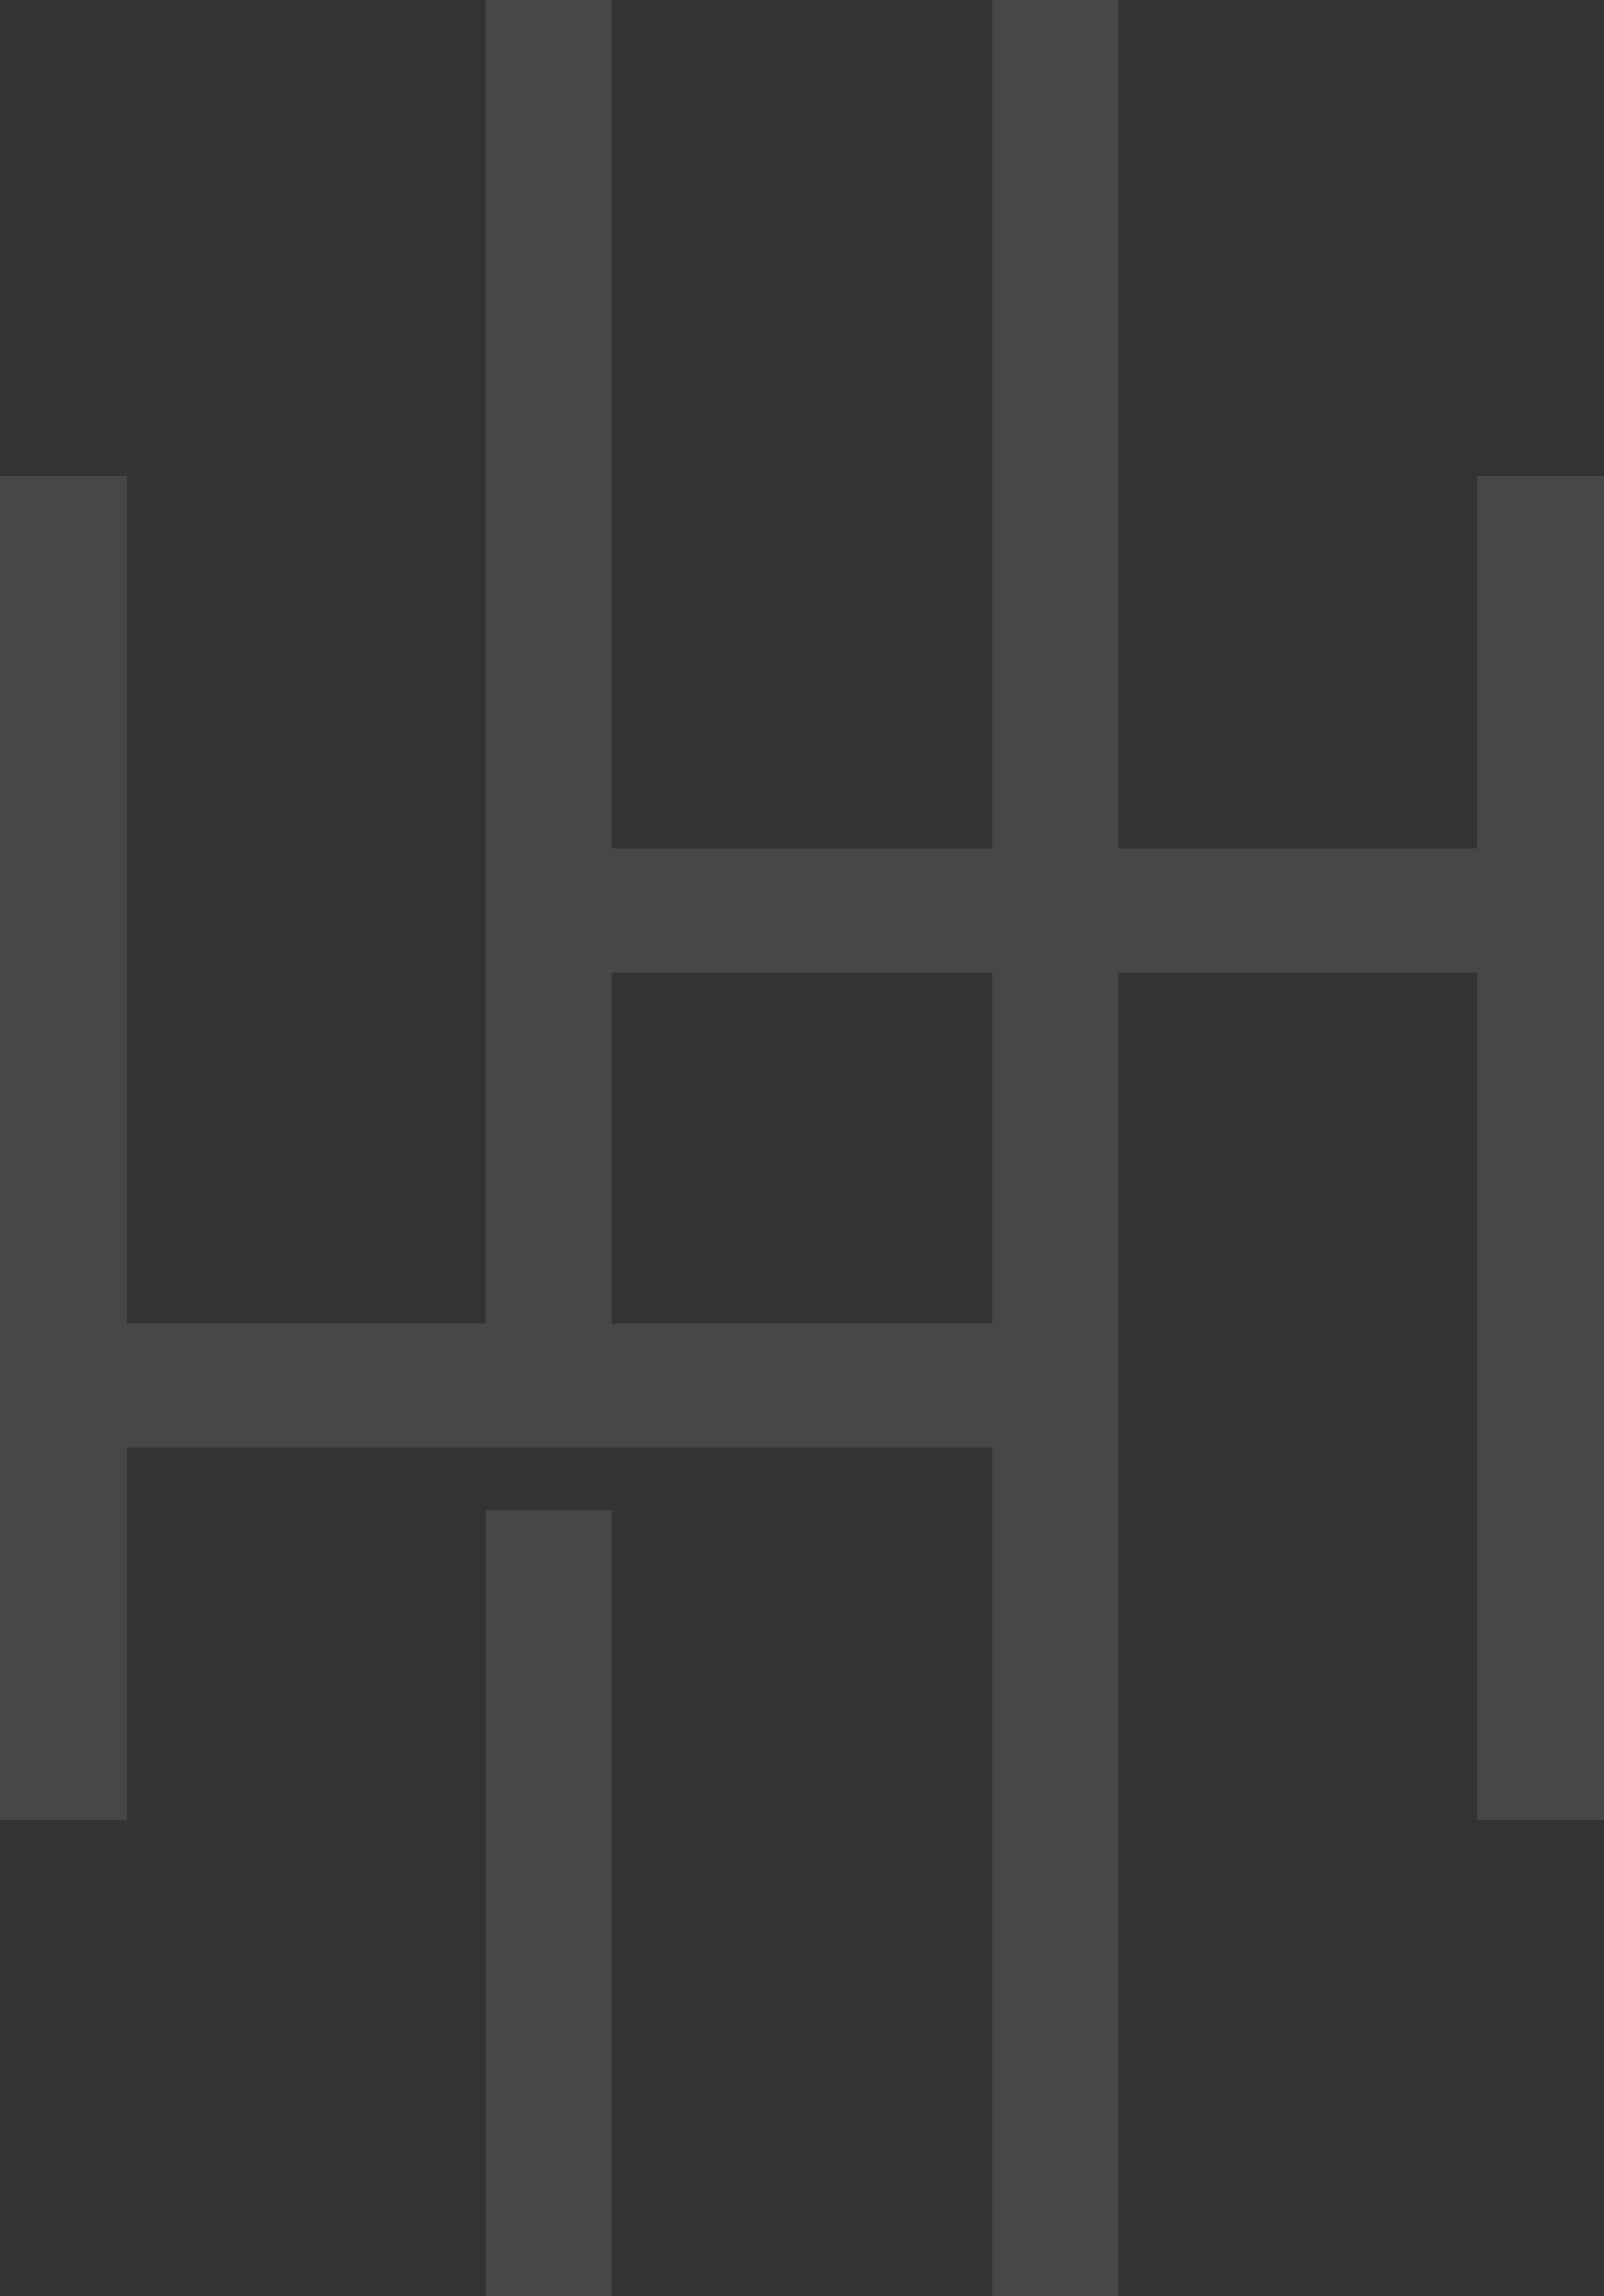 <svg width="230" height="329" viewBox="0 0 230 329" fill="none" xmlns="http://www.w3.org/2000/svg">
    <rect x="0" y="0" width="230" height="329" fill="#333333" stroke="none"/>
    <path d="M211.842 68.171V121.523H160.395V0H142.237V121.523H87.763V0H69.605V189.694H18.158V68.171H0V260.829H18.158V207.477H142.237V329H160.395V139.306H211.842V260.829H230V68.171H211.842ZM142.237 189.694H87.763V139.306H142.237V189.694Z" fill="white" fill-opacity="0.1"/>
    <path d="M87.763 216.369H69.606V328.999H87.763V216.369Z" fill="white" fill-opacity="0.1"/>
    </svg>
    